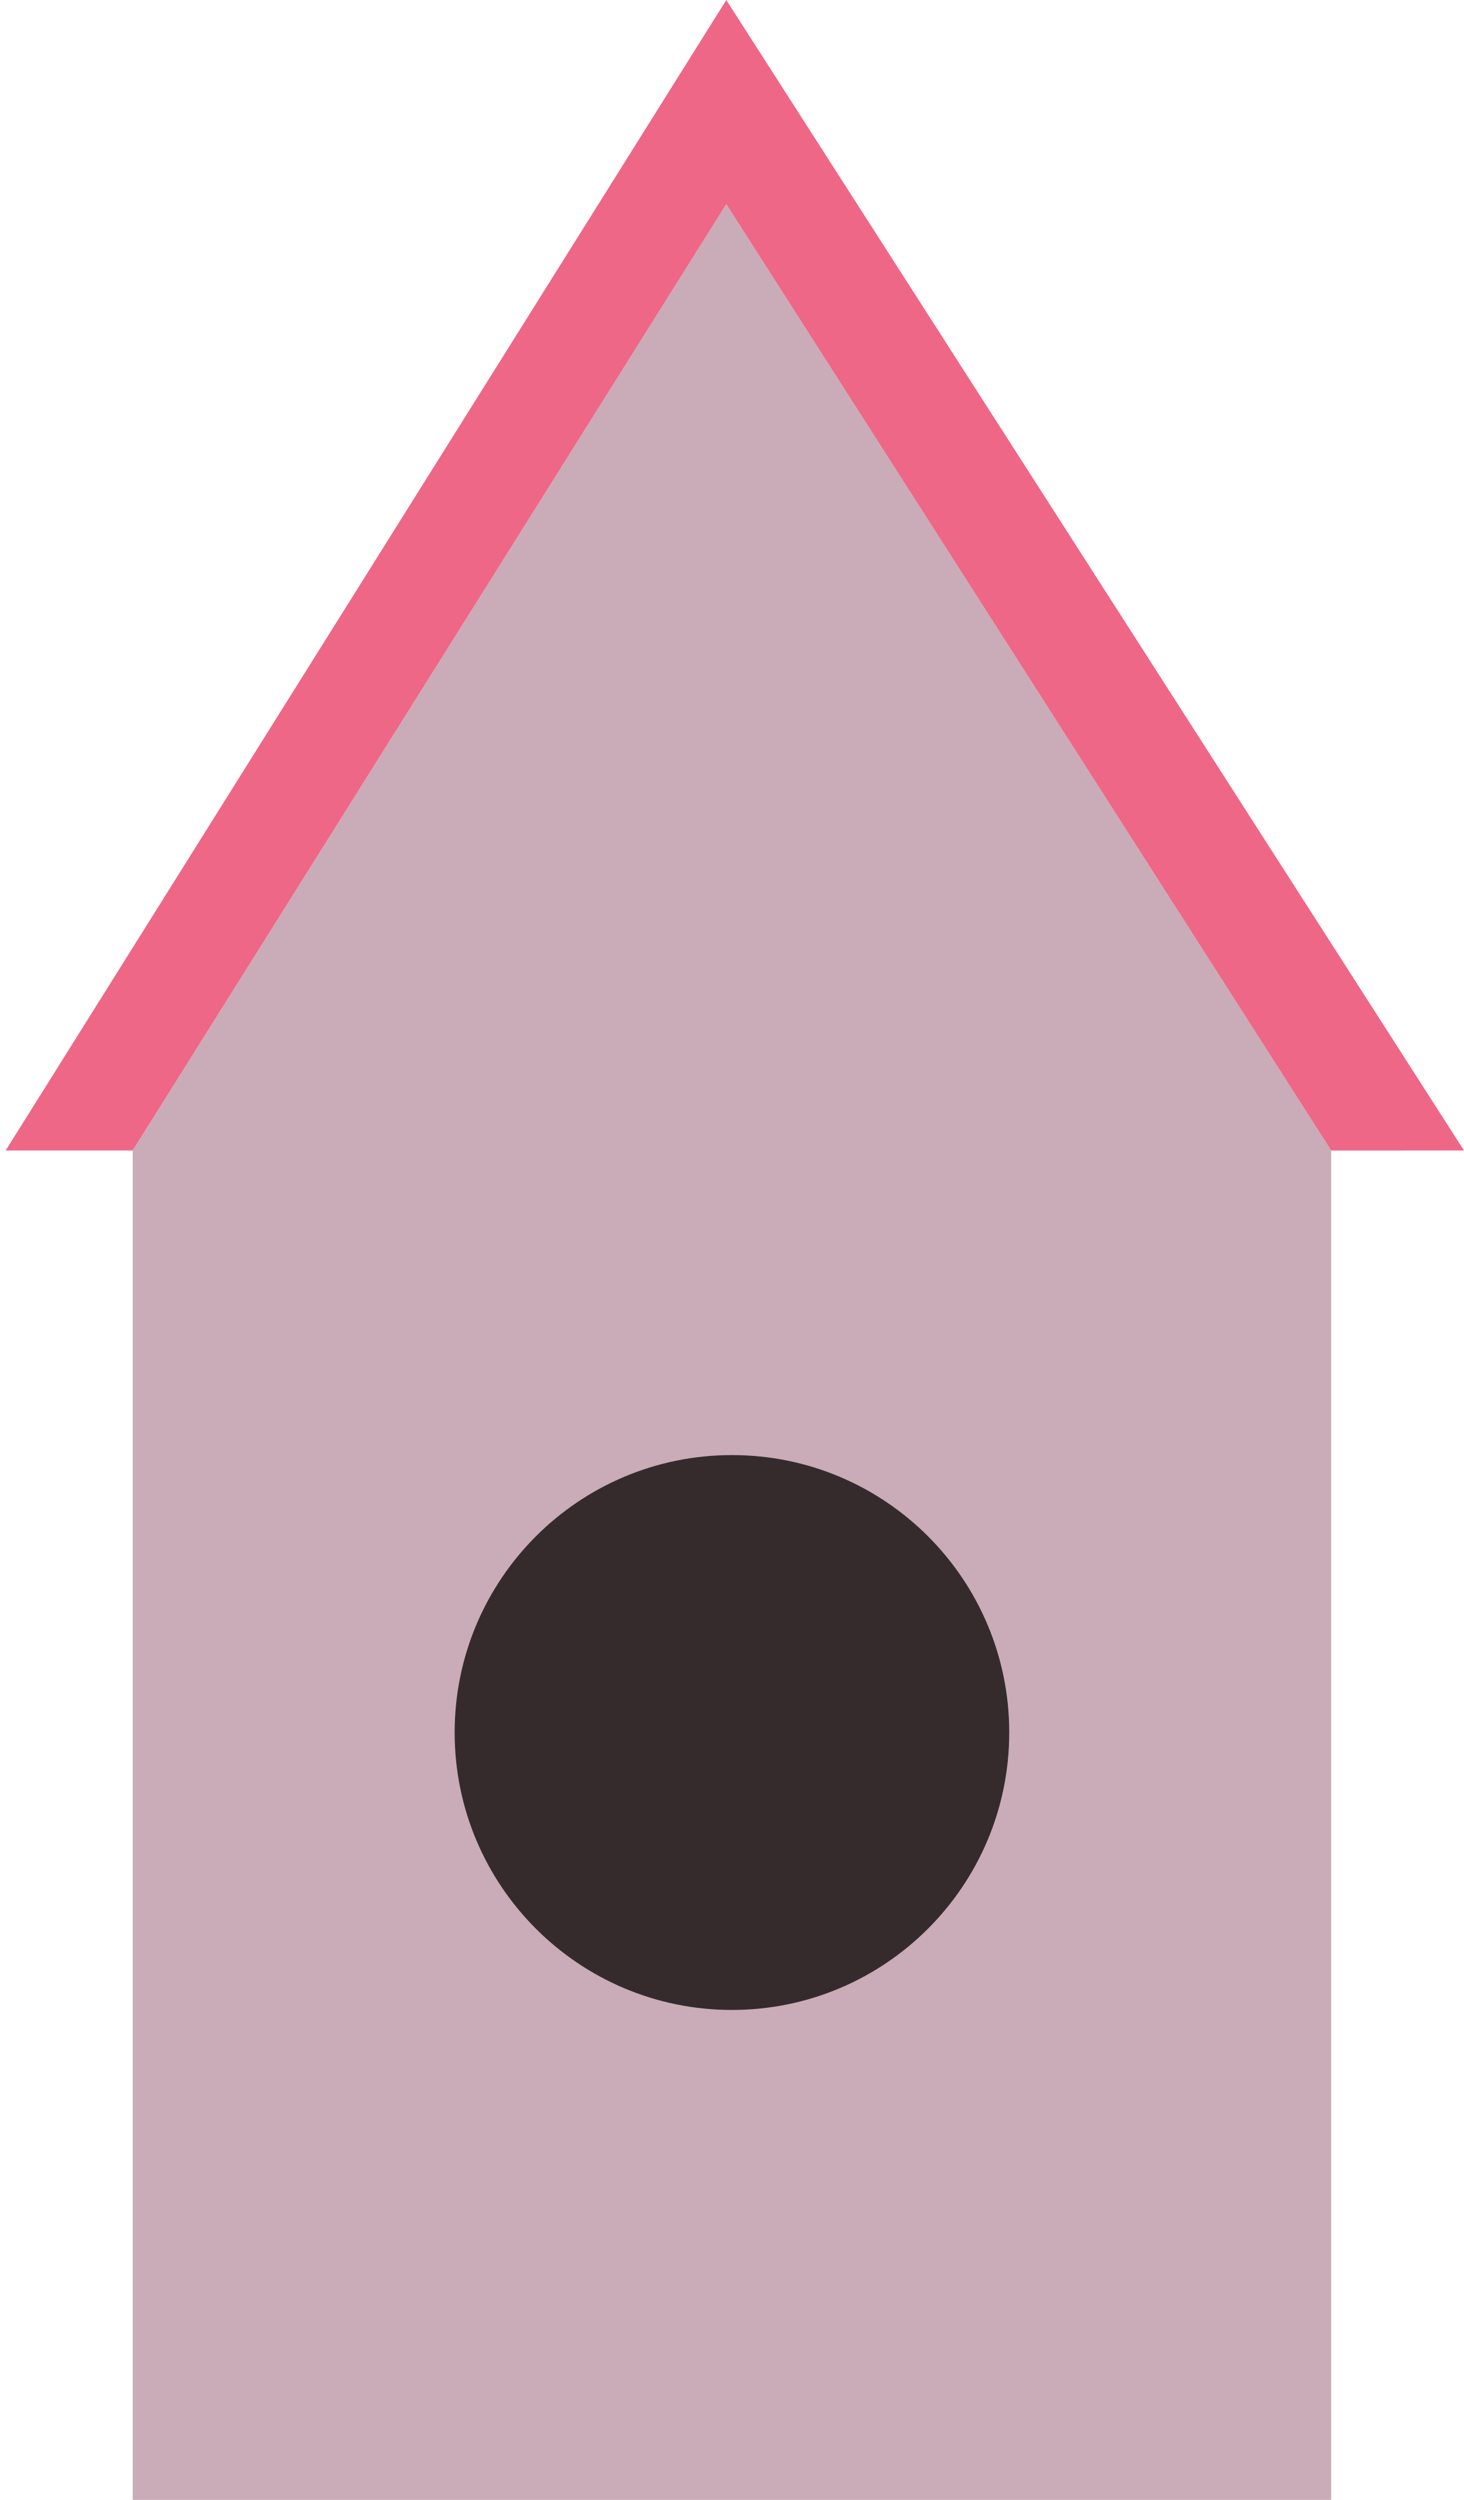 <?xml version="1.0" encoding="utf-8"?>
<!-- Generator: Adobe Illustrator 16.0.0, SVG Export Plug-In . SVG Version: 6.00 Build 0)  -->
<!DOCTYPE svg PUBLIC "-//W3C//DTD SVG 1.1 Tiny//EN" "http://www.w3.org/Graphics/SVG/1.1/DTD/svg11-tiny.dtd">
<svg version="1.1" baseProfile="tiny" id="Layer_1" xmlns="http://www.w3.org/2000/svg" xmlns:xlink="http://www.w3.org/1999/xlink"
	 x="0px" y="0px" width="38.866px" height="66.333px" viewBox="0 0 38.866 66.333" xml:space="preserve">
<polygon fill="#C9ACB7" points="19.281,5.418 3.523,30.529 3.523,66.333 35.34,66.333 35.34,30.529 "/>
<path fill="#352B2D" d="M26.793,45.971c0,4.066-3.295,7.362-7.362,7.362c-4.065,0-7.361-3.296-7.361-7.362
	c0-4.065,3.296-7.361,7.361-7.361C23.499,38.609,26.793,41.905,26.793,45.971"/>
<polygon fill="#EF6786" points="35.34,30.529 19.281,5.418 3.523,30.528 0.15,30.528 19.281,0 38.866,30.528 "/>
</svg>
